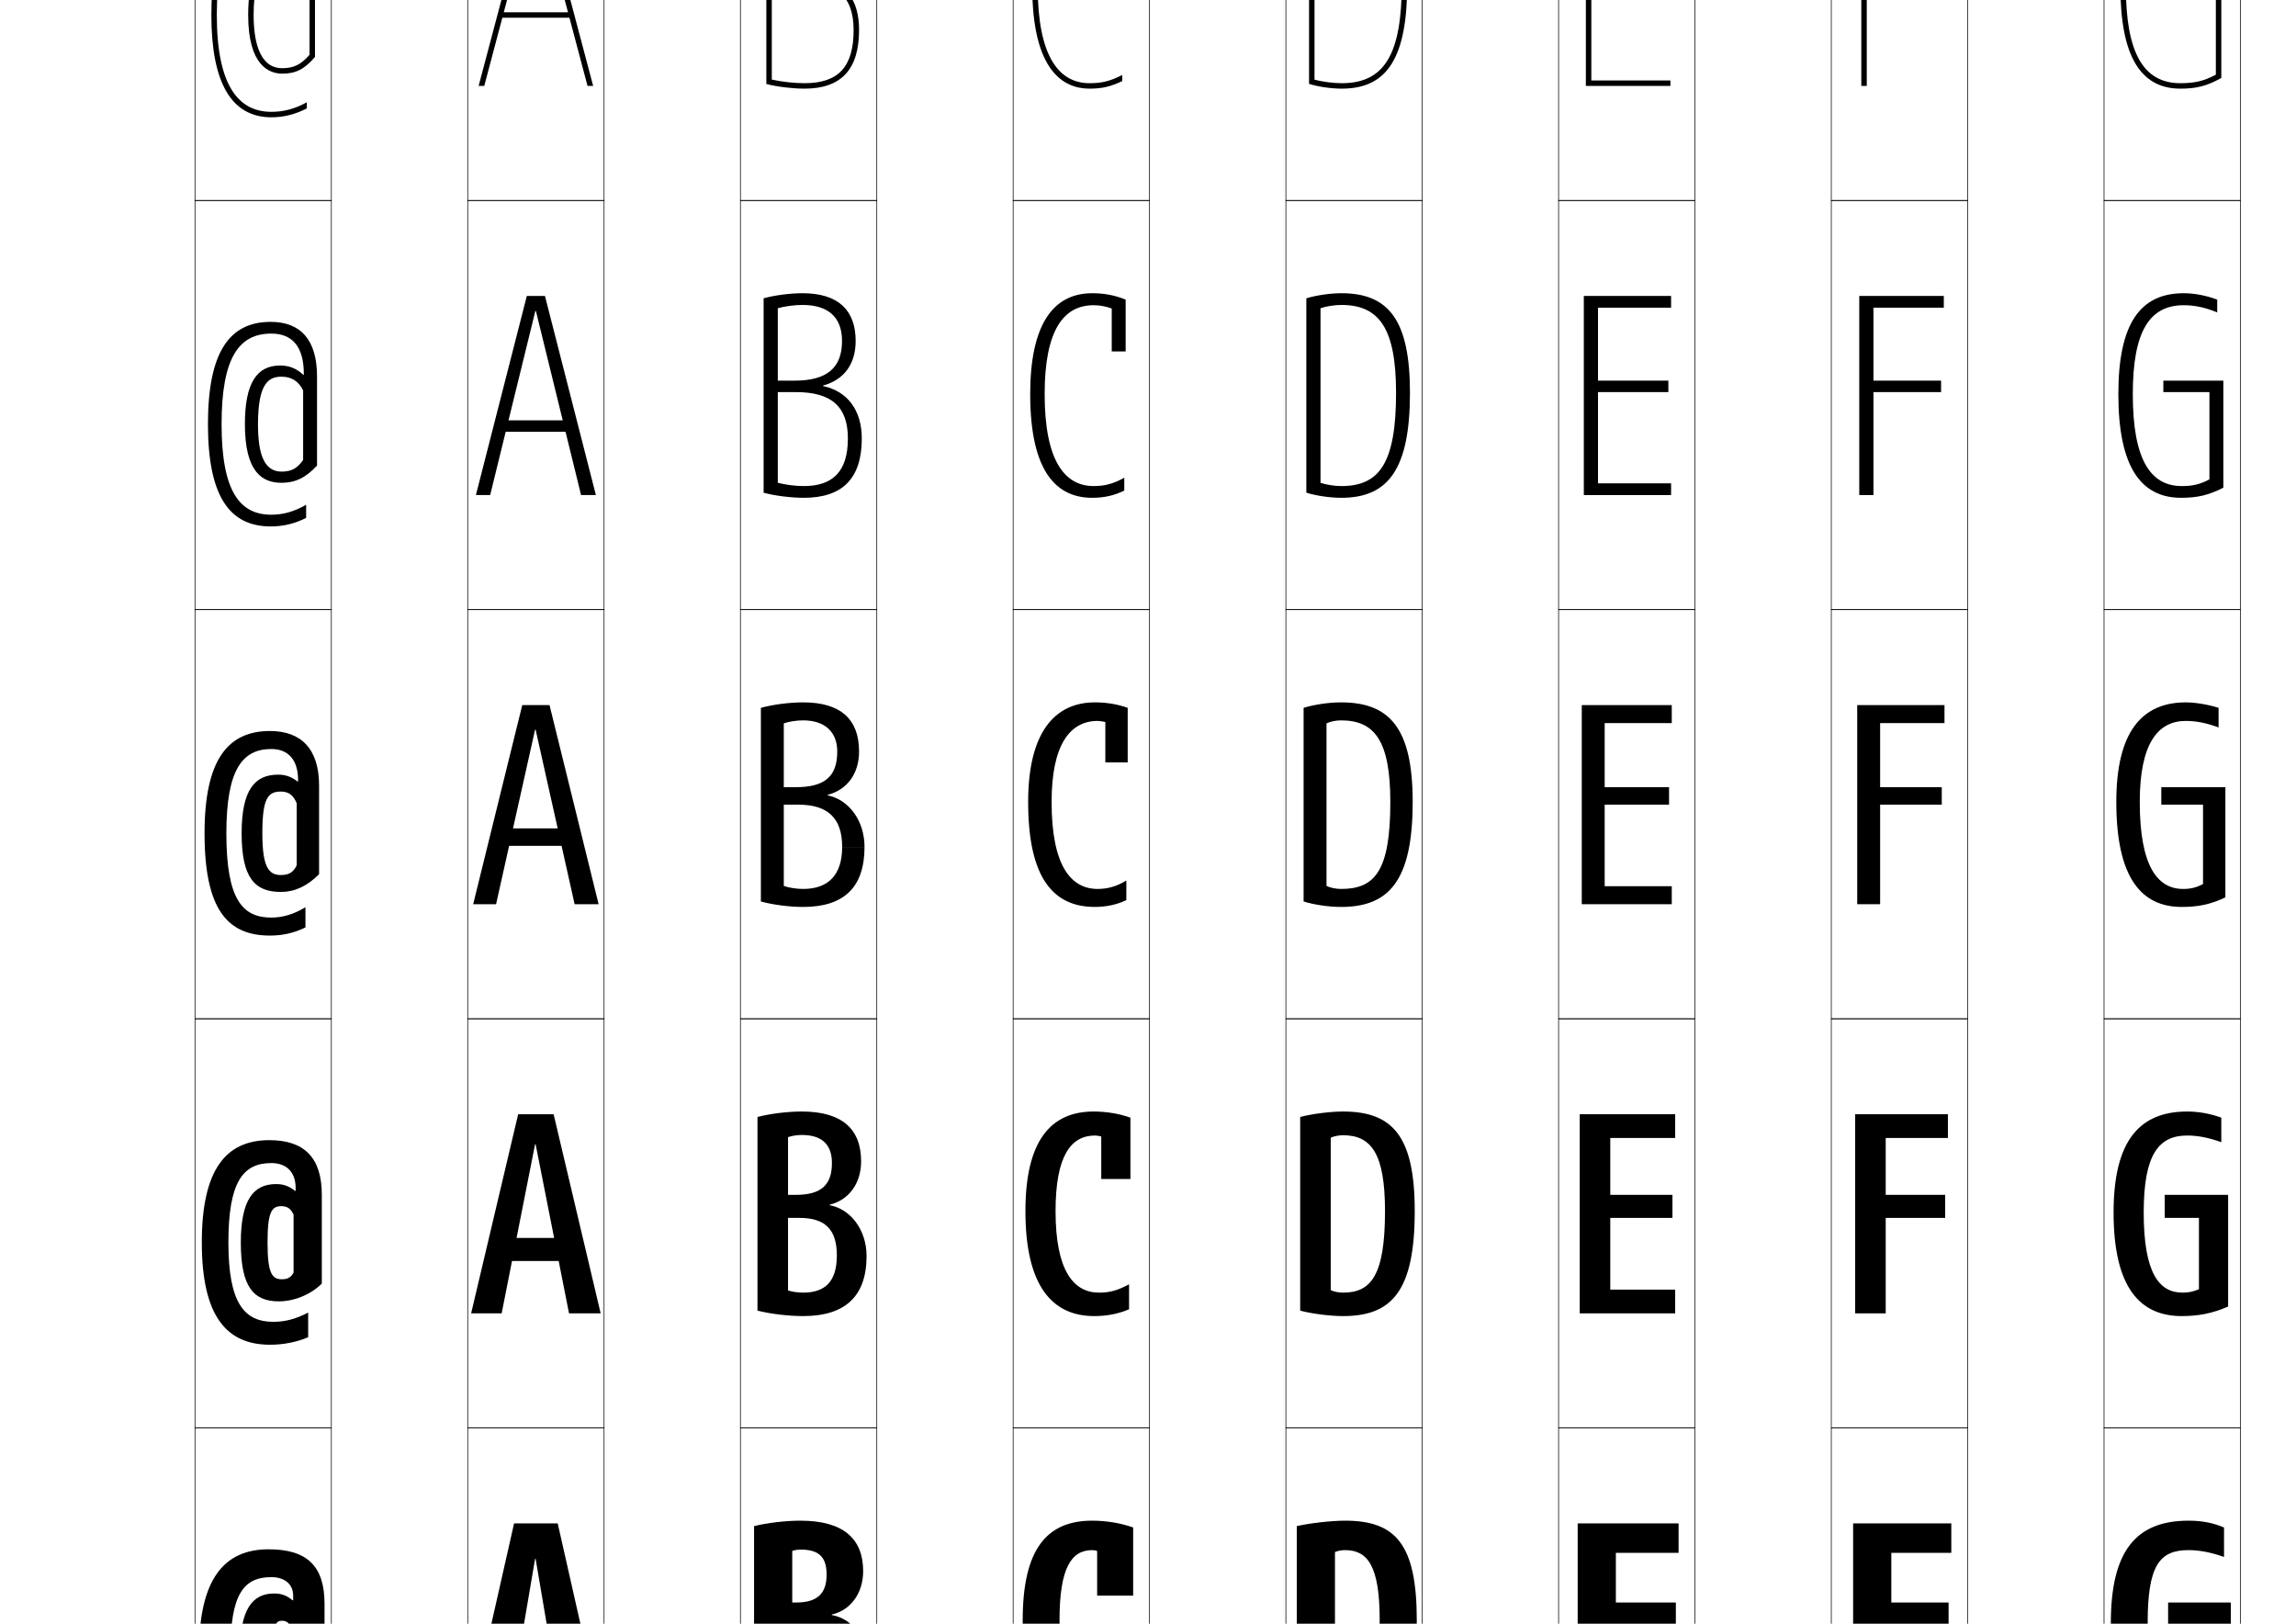 <?xml version="1.0" encoding="utf-8"?>
<!-- Generator: Adobe Illustrator 15.0.2, SVG Export Plug-In . SVG Version: 6.00 Build 0)  -->
<!DOCTYPE svg PUBLIC "-//W3C//DTD SVG 1.1//EN" "http://www.w3.org/Graphics/SVG/1.1/DTD/svg11.dtd">
<svg version="1.1" id="レイヤー1" xmlns="http://www.w3.org/2000/svg" xmlns:xlink="http://www.w3.org/1999/xlink" x="0px"
	 y="0px" width="841.89px" height="595.275px" viewBox="0 0 841.89 595.275"
	 enable-background="new 0 0 841.89 595.275" xml:space="preserve">
<g>
	<rect x="71.5" y="-76.5" fill="none" stroke="#000000" stroke-width="0.25" width="50" height="150"/>
	<rect x="171.5" y="-76.5" fill="none" stroke="#000000" stroke-width="0.25" width="50" height="150"/>
	<rect x="271.5" y="-76.5" fill="none" stroke="#000000" stroke-width="0.25" width="50" height="150"/>
	<rect x="371.5" y="-76.5" fill="none" stroke="#000000" stroke-width="0.25" width="50" height="150"/>
	<rect x="471.5" y="-76.5" fill="none" stroke="#000000" stroke-width="0.25" width="50" height="150"/>
	<rect x="571.5" y="-76.5" fill="none" stroke="#000000" stroke-width="0.25" width="50" height="150"/>
	<rect x="671.5" y="-76.5" fill="none" stroke="#000000" stroke-width="0.25" width="50" height="150"/>
	<rect x="71.5" y="73.5" fill="none" stroke="#000000" stroke-width="0.25" width="50" height="150"/>
	<rect x="171.5" y="73.5" fill="none" stroke="#000000" stroke-width="0.25" width="50" height="150"/>
	<rect x="271.5" y="73.5" fill="none" stroke="#000000" stroke-width="0.25" width="50" height="150"/>
	<rect x="371.5" y="73.5" fill="none" stroke="#000000" stroke-width="0.25" width="50" height="150"/>
	<rect x="471.5" y="73.5" fill="none" stroke="#000000" stroke-width="0.25" width="50" height="150"/>
	<rect x="571.5" y="73.5" fill="none" stroke="#000000" stroke-width="0.25" width="50" height="150"/>
	<rect x="671.5" y="73.5" fill="none" stroke="#000000" stroke-width="0.25" width="50" height="150"/>
	<rect x="71.5" y="223.5" fill="none" stroke="#000000" stroke-width="0.25" width="50" height="150"/>
	<rect x="171.5" y="223.5" fill="none" stroke="#000000" stroke-width="0.25" width="50" height="150"/>
	<rect x="271.5" y="223.5" fill="none" stroke="#000000" stroke-width="0.25" width="50" height="150"/>
	<rect x="371.5" y="223.5" fill="none" stroke="#000000" stroke-width="0.25" width="50" height="150"/>
	<rect x="471.5" y="223.5" fill="none" stroke="#000000" stroke-width="0.25" width="50" height="150"/>
	<rect x="571.5" y="223.5" fill="none" stroke="#000000" stroke-width="0.25" width="50" height="150"/>
	<rect x="671.5" y="223.5" fill="none" stroke="#000000" stroke-width="0.25" width="50" height="150"/>
	<rect x="71.5" y="373.5" fill="none" stroke="#000000" stroke-width="0.25" width="50" height="150"/>
	<rect x="171.5" y="373.5" fill="none" stroke="#000000" stroke-width="0.25" width="50" height="150"/>
	<rect x="271.5" y="373.5" fill="none" stroke="#000000" stroke-width="0.25" width="50" height="150"/>
	<rect x="371.5" y="373.5" fill="none" stroke="#000000" stroke-width="0.25" width="50" height="150"/>
	<rect x="471.5" y="373.5" fill="none" stroke="#000000" stroke-width="0.25" width="50" height="150"/>
	<rect x="571.5" y="373.5" fill="none" stroke="#000000" stroke-width="0.25" width="50" height="150"/>
	<rect x="671.5" y="373.5" fill="none" stroke="#000000" stroke-width="0.25" width="50" height="150"/>
	<rect x="71.5" y="523.5" fill="none" stroke="#000000" stroke-width="0.25" width="50" height="150"/>
	<rect x="171.5" y="523.5" fill="none" stroke="#000000" stroke-width="0.25" width="50" height="150"/>
	<rect x="271.5" y="523.5" fill="none" stroke="#000000" stroke-width="0.25" width="50" height="150"/>
	<rect x="371.5" y="523.5" fill="none" stroke="#000000" stroke-width="0.25" width="50" height="150"/>
	<rect x="471.5" y="523.5" fill="none" stroke="#000000" stroke-width="0.25" width="50" height="150"/>
	<rect x="571.5" y="523.5" fill="none" stroke="#000000" stroke-width="0.25" width="50" height="150"/>
	<rect x="671.5" y="523.5" fill="none" stroke="#000000" stroke-width="0.25" width="50" height="150"/>
	<rect x="771.5" y="-76.5" fill="none" stroke="#000000" stroke-width="0.25" width="50" height="150"/>
	<rect x="771.5" y="73.5" fill="none" stroke="#000000" stroke-width="0.25" width="50" height="150"/>
	<rect x="771.5" y="223.5" fill="none" stroke="#000000" stroke-width="0.25" width="50" height="150"/>
	<rect x="771.5" y="373.5" fill="none" stroke="#000000" stroke-width="0.25" width="50" height="150"/>
	<rect x="771.5" y="523.5" fill="none" stroke="#000000" stroke-width="0.25" width="50" height="150"/>
</g>
<g>
	<polygon points="196.6,-39.5 215.432,31.5 217.5,31.5 198.15,-41.5 194.85,-41.5 175.5,31.5 177.567,31.5 
		196.4,-39.5 	"/>
	<polygon points="174.5,181.5 179.733,181.5 196.3,114 196.5,114 213.065,181.5 218.5,181.5 199.825,108.5 
		193.175,108.5 	"/>
	<polygon points="196.399,267.5 210.7,331.5 219.5,331.5 201.5,258.5 191.5,258.5 173.5,331.5 181.9,331.5 
		196.2,267.5 	"/>
	<polygon points="172.75,481.5 183.95,481.5 196.2,419.5 196.399,419.5 208.649,481.5 220.25,481.5 203,408.5 
		190,408.5 	"/>
	<polygon points="196.399,571.5 206.6,631.5 221,631.5 204.5,558.5 188.5,558.5 172,631.5 186,631.5 196.2,571.5 	
		"/>
</g>
<g>
	<rect x="183.5" y="4.5" width="26" height="2"/>
	<rect x="183.5" y="154.1" width="26" height="4.2"/>
	<rect x="183.5" y="303.7" width="26" height="6.399"/>
	<rect x="183" y="453.85" width="27" height="8.45"/>
	<rect x="182.5" y="604" width="28" height="10.5"/>
</g>
<g>
	<polygon points="583.5,-39.5 612.5,-39.5 612.5,-41.5 581.5,-41.5 581.5,31.5 612.5,31.5 612.5,29.5 583.5,29.5 583.5,-7.5 
		611.5,-7.5 611.5,-9.5 583.5,-9.5 	"/>
	<polygon points="612.75,112.8 612.75,108.5 580.75,108.5 580.75,181.5 612.75,181.5 612.75,177.2 
		585.95,177.2 585.95,143.75 611.75,143.75 611.75,139.55 585.95,139.55 585.95,112.8 	
		"/>
	<polygon points="588.4,265.1 613,265.1 613,258.5 580,258.5 580,331.5 613,331.5 613,324.9 
		588.4,324.9 588.4,295 612,295 612,288.6 588.4,288.6 	"/>
	<polygon points="614.25,417.199 614.25,408.5 579.25,408.5 579.25,481.5 614.25,481.5 614.25,472.801 
		590.45,472.801 590.45,446.5 613.25,446.5 613.25,438.05 590.45,438.05 590.45,417.199 	"/>
	<polygon points="592.5,569.3 615.5,569.3 615.5,558.5 578.5,558.5 578.5,631.5 615.5,631.5 615.5,620.7 
		592.5,620.7 592.5,598 614.5,598 614.5,587.5 592.5,587.5 	"/>
</g>
<g>
	<polygon points="684.5,-7.5 711.5,-7.5 711.5,-9.5 684.5,-9.5 684.5,-39.5 712.5,-39.5 712.5,-41.5 682.5,-41.5 682.5,31.5 
		684.5,31.5 	"/>
	<polygon points="712.75,112.8 712.75,108.5 681.75,108.5 681.75,181.5 686.95,181.5 686.95,143.75 711.75,143.75 
		711.75,139.55 686.95,139.55 686.95,112.8 	"/>
	<polygon points="689.4,295 712,295 712,288.6 689.4,288.6 689.4,265.1 713,265.1 
		713,258.5 681,258.5 681,331.5 689.4,331.5 	"/>
	<polygon points="714.25,417.199 714.25,408.5 680.25,408.5 680.25,481.5 691.45,481.5 691.45,446.5 713.25,446.5 
		713.25,438.05 691.45,438.05 691.45,417.199 	"/>
	<polygon points="693.5,598 714.5,598 714.5,587.5 693.5,587.5 693.5,569.3 715.5,569.3 715.5,558.5 679.5,558.5 
		679.5,631.5 693.5,631.5 	"/>
</g>
<g>
	<path d="M113.3-11.684C110.829-14.456,107.526-16,103.5-16C95.089-16,91-8.967,91,5.5h2
		C93-11.979,98.993-14,103.5-14c4.417,0,7.954,2.056,10,5.778v28.317
		C110.361,23.68,107.703,25,103.5,25C94.822,25,93,14.396,93,5.5h-2C91,24.207,98.832,27,103.5,27
		c4.93,0,8.117-1.585,12-6.131V-12c0-13.271-5.383-20-16-20c-15.009,0-22,11.916-22,37.5
		c0,24.883,7.402,37.5,22,37.5c4.546,0,8.706-1.046,13-3.249V37.5
		c-4.466,2.461-8.549,3.5-13,3.5c-12.034,0-20-9.552-20-35.5c0-26.271,7.373-35.5,20-35.5
		c9.135,0,14,5.575,14,18v0.316H113.3z"/>
	<path d="M99.25,118c-15.168,0-23,11.143-23,37.5c0,26.433,7.923,37.5,23,37.5
		c4.57,0,8.796-0.998,13-3.125v-4.825c-4.37,2.535-8.475,3.65-12.75,3.65
		c-11.304,0-18.25-8.061-18.25-33.2c0-24.83,6.623-33.2,18.25-33.2
		c7.618,0,11.9,4.739,11.9,14.7v0.408h-0.2C108.8,135.133,106.073,134,102.75,134
		c-8.529,0-12.95,6.334-12.95,21.5h4.8c0-15.115,3.983-17.4,8.65-17.4
		c3.573,0,6.24,1.629,7.9,5.039v25.509c-2.149,3.07-4.312,4.252-7.9,4.252
		c-6.562,0-8.65-6.719-8.65-17.4h-4.8c0,17.57,6.342,21.5,13.45,21.5
		c4.937,0,8.832-1.809,13-6.315V138C116.25,124.621,110.246,118,99.25,118z"/>
	<path d="M109.1,286.5C106.772,284.721,104.619,284,102,284c-8.646,0-13.4,5.635-13.4,21.5
		h7.6c0-12.752,1.973-15.3,6.8-15.3c2.729,0,4.526,1.202,5.8,4.3
		v22.7c-1.159,2.556-2.827,3.6-5.8,3.6c-4.445,0-6.8-2.834-6.8-15.3
		h-7.6c0,16.434,4.852,21.5,14.4,21.5c4.943,0,9.547-2.031,14-6.5V288
		c0-13.486-6.624-20-18-20c-15.327,0-24,10.369-24,37.5c0,27.981,8.444,37.5,24,37.5
		c4.595,0,8.887-0.949,13-3v-7.399c-4.274,2.609-8.4,3.8-12.5,3.8
		c-10.574,0-16.5-6.569-16.5-30.9c0-23.389,5.873-30.9,16.5-30.9
		c6.101,0,9.8,3.902,9.8,11.4v0.5H109.1z"/>
	<path d="M98.75,418c12.743,0,19.25,6.331,19.25,20v32.6c-4.126,4.075-10.208,6.5-15.75,6.5
		c-9.214,0-13.95-5.211-13.95-21.5h9.8C98.1,466.877,99.782,469,103.35,469
		c2.127,0,3.337-0.684,4.3-2.449v-21.201c-0.957-2.225-2.332-3.149-4.45-3.149
		c-3.591,0-5.101,2.065-5.101,13.399h-9.8c0-15.727,4.62-21.5,12.95-21.5
		c2.619,0,4.651,0.685,6.95,2.5h0.2V435.5c0-5.792-3.345-9.1-8.9-9.1
		c-10.383,0-15.75,6.854-15.75,29.1c0,22.317,5.844,29.1,16.5,29.1
		c4.178,0,8.164-0.979,12.75-3.399V490.25c-4.321,1.834-9.139,2.75-14,2.75
		c-15.79,0-25-10.275-25-37.5C74,428.74,82.861,418,98.75,418z"/>
	<path d="M99.5,578.2c-10.138,0-15,6.195-15,27.3c0,20.304,5.762,27.3,16.5,27.3
		c4.256,0,8.102-0.768,13-3V640.5c-4.529,1.616-9.873,2.5-15,2.5c-16.024,0-26-11.032-26-37.5
		c0-26.388,9.049-37.5,25.5-37.5c14.109,0,20.5,6.148,20.5,20v32.7
		c-3.799,3.681-11.359,6.5-17.5,6.5c-8.879,0-13.5-5.356-13.5-21.5h12
		c0,10.089,1.009,11.5,3.7,11.5c1.282,0,2.035-0.324,2.8-1.3v-19.7
		c-0.641-1.354-1.594-2-3.1-2c-2.355,0-3.4,1.584-3.4,11.5H88
		c0-15.589,4.486-21.5,12.5-21.5c2.619,0,4.53,0.647,6.8,2.5H107.5V585
		C107.5,580.914,104.509,578.2,99.5,578.2z"/>
</g>
<g>
	<path d="M800-40.5c4.264,0,8.354,0.941,12.5,2.872v-2.183C808.371-41.611,804.271-42.5,800-42.5
		c-15.771,0-22.5,11.215-22.5,37.5c0,25.233,7.196,37.5,22,37.5c5.87,0,9.663-0.949,15-3.911V-9.5
		H794v2h18.5v34.878C808.217,29.675,804.839,30.5,799.5,30.5c-13.645,0-20-11.28-20-35.5
		C779.5-30.215,785.439-40.5,800-40.5z"/>
	<path d="M800.75,111.9c4.016,0,8.008,0.85,12.25,2.636v-4.691
		C808.912,108.303,804.498,107.5,800.75,107.5c-15.936,0-24,11.003-24,37c0,26.646,8.266,38,23,38
		c5.953,0,10.072-0.931,15.5-3.706v-39.245h-22V143.75h16.9v31.989
		c-3.407,1.811-6.104,2.461-10.15,2.461c-11.521,0-17.95-9.805-17.95-33.7
		C782.05,121.164,788.347,111.9,800.75,111.9z"/>
	<path d="M807.8,324.101c-2.53,1.325-4.545,1.8-7.3,1.8
		c-9.396,0-15.9-8.33-15.9-31.9c0-21.458,6.654-29.7,16.9-29.7
		c3.768,0,7.663,0.759,12,2.4V259.5c-4.048-1.283-8.775-2-12-2
		c-16.1,0-25.5,10.791-25.5,36.5c0,28.058,9.336,38.5,24,38.5c6.036,0,10.482-0.912,16-3.5
		v-40.4h-23.5V295h15.3V324.101z"/>
	<path d="M802,416.3c3.799,0,7.867,0.763,12.5,2.45v-9c-4.086-1.51-8.472-2.25-12.5-2.25
		c-17.646,0-27,10.888-27,37c0,27.381,9.555,38,25,38c6.169,0,11.379-1.027,17-3.5v-40.95h-23.25
		V446.5h12.55v26.15c-2.045,0.895-3.832,1.25-6.05,1.25
		c-8.564,0-14.2-7.191-14.2-29.4C786.05,423.203,791.545,416.3,802,416.3z"/>
	<path d="M802.5,568.3c3.831,0,8.072,0.768,13,2.5V560c-4.124-1.737-8.168-2.5-13-2.5
		c-19.192,0-28.5,10.984-28.5,37.5c0,26.703,9.773,37.5,26,37.5c6.302,0,12.274-1.144,18-3.5v-41.5h-23
		V598h9.8v23.2c-1.56,0.464-3.119,0.7-4.8,0.7
		c-7.732,0-12.5-6.052-12.5-26.9C787.5,573.864,791.836,568.3,802.5,568.3z"/>
</g>
<g>
	<path d="M281,30.792C284.906,31.818,290.686,32.5,295,32.5c13.458,0,20-7.033,20-21.5h-2
		c0,13.486-5.551,19.5-18,19.5c-3.765,0-8.269-0.509-12-1.319c0-1.581,0-66.821,0-68.376
		C286.42-39.997,290.544-40.5,294-40.5c11.103,0,16.5,4.907,16.5,15c0,10.617-6.561,16-19.5,16h-8v2h8
		c15.215,0,22,5.706,22,18.5h2c0-11.057-4.789-17.325-14.875-19.516v-0.2
		C308.256-10.988,312.5-16.609,312.5-25.5c0-11.122-6.397-17-18.5-17
		c-4.061,0-9.515,0.715-13,1.724V30.792z"/>
	<path d="M285.2,113.003c2.621-0.727,6.085-1.203,9.05-1.203
		c9.559,0,14.5,4.61,14.5,13.2c0,9.923-5.585,14.55-17.4,14.55h-6.15V143.75h6.65
		c13.05,0,19.05,5.328,19.05,17H316c0-10.383-5.311-17.348-14.188-19.208v-0.2
		C309.409,139.278,313.75,133.566,313.75,125c0-11.447-6.55-17.5-19.5-17.5
		c-4.504,0-10.249,0.744-14.25,1.862v71.284C284.212,181.773,290.119,182.5,294.75,182.5
		c14.083,0,21.25-6.993,21.25-21.75h-5.1c0,11.979-5.415,17.45-16.15,17.45
		c-3.119,0-6.773-0.48-9.55-1.21C285.2,176.2,285.2,113.78,285.2,113.003z
		"/>
	<path d="M287.4,324.8v-59.6c1.822-0.65,4.627-1.101,7.1-1.101
		c8.014,0,12.5,4.314,12.5,11.4c0,9.229-4.609,13.1-15.3,13.1h-4.3V295h5.3
		c10.886,0,16.1,4.951,16.1,15.5H317c0-9.709-5.832-17.37-13.5-18.9v-0.199
		C310.562,289.544,315,283.742,315,275.5c0-11.773-6.702-18-20.5-18c-4.947,0-10.982,0.772-15.5,2v71
		c4.518,1.228,10.553,2,15.5,2c14.709,0,22.5-6.953,22.5-22h-8.2
		c0,10.474-5.277,15.4-14.3,15.4
		C292.027,325.9,289.223,325.449,287.4,324.8z"/>
	<path d="M288.95,416.9c1.296-0.474,3.291-0.801,5.05-0.801
		c7.366,0,11.05,3.486,11.05,10.301c0,8.143-4.093,11.649-13.2,11.649h-2.9V446.5
		h4.15c9.435,0,13.75,4.194,13.75,13.75L317.75,460.5c0-9.676-5.91-17.234-13.5-18.65v-0.199
		c6.843-1.652,11.5-7.595,11.5-15.9c0-11.84-6.996-18.25-21.75-18.25
		c-5.187,0-11.513,0.772-16.25,2v71c4.883,1.228,11.404,2,16.75,2c15.229,0,23.25-7.114,23.25-22
		l-10.9-0.25c0,9.584-4.294,13.65-12.35,13.65c-1.933,0-4.125-0.328-5.55-0.801
		V416.9z"/>
	<path d="M304.9,610c0,8.695-3.312,11.9-10.4,11.9c-1.394,0-2.973-0.204-4-0.5
		v-52.801c0.771-0.296,1.955-0.5,3-0.5c6.719,0,9.6,2.658,9.6,9.2
		C303.1,584.356,299.523,587.5,292,587.5h-1.5V598h3C301.484,598,304.9,601.438,304.9,610
		L318.5,610.5c0-9.643-5.988-17.099-13.5-18.4v-0.2c6.623-1.447,11.5-7.53,11.5-15.899
		c0-11.905-7.29-18.5-23-18.5c-5.426,0-12.044,0.772-17,2c0,0,0,71,0,71
		c5.247,1.228,12.255,2,18,2c15.748,0,24-7.275,24-22L304.9,610z"/>
</g>
<g>
	<path d="M480,30.753C483.309,31.8,488.161,32.5,492,32.5c16.822,0,24-11.514,24-38.5h-2
		c0,25.925-6.374,36.5-22,36.5c-3.175,0-6.991-0.507-10-1.287c0-1.52,0-66.907,0-68.427
		C485.009-39.993,488.825-40.5,492-40.5c15.626,0,22,9.995,22,34.5h2c0-25.925-6.953-36.5-24-36.5
		c-3.811,0-9.053,0.787-12,1.747V30.753z"/>
	<path d="M491.85,111.8c-2.519,0-5.482,0.477-7.649,1.193c0,0.76,0,63.253,0,64.014
		c2.167,0.717,5.131,1.193,7.649,1.193c13.959,0,20.051-8.434,20.051-34.2H517
		c0,28.049-8.003,38.5-25.15,38.5c-4.105,0-9.199-0.736-12.85-1.873v-71.254
		c3.471-1.094,8.759-1.873,12.85-1.873C509.292,107.5,517,117.489,517,144h-5.1
		C511.9,120.369,505.73,111.8,491.85,111.8z"/>
	<path d="M486.4,324.8c1.324,0.655,3.437,1.101,5.3,1.101
		c12.292,0,18.1-6.292,18.1-31.9H518c0,29.112-8.828,38.5-26.3,38.5
		c-4.372,0-9.707-0.772-13.7-2v-71c3.993-1.228,9.328-2,13.7-2
		C509.537,257.5,518,266.904,518,294h-8.2c0-22.758-5.966-29.9-18.1-29.9
		c-1.863,0-3.975,0.446-5.3,1.101V324.8z"/>
	<path d="M492.45,416.199c-1.582,0-3.374,0.365-4.5,0.9V473
		c1.125,0.535,2.918,0.9,4.5,0.9c10.194,0,15.399-6.102,15.399-29.9H518.75
		c0,29.465-8.462,38.5-26.3,38.5c-4.691,0-11.397-0.846-15.7-2v-71
		c4.305-1.147,11.009-2,15.7-2C510.671,407.5,518.75,416.543,518.75,444h-10.9
		C507.85,422.697,502.687,416.199,492.45,416.199z"/>
	<path d="M505.9,594c0,21.989-4.603,27.9-12.7,27.9
		c-1.301,0-2.774-0.284-3.7-0.7V569c0.926-0.416,2.399-0.7,3.7-0.7
		C501.539,568.3,505.9,574.152,505.9,594H519.5c0-27.819-7.695-36.5-26.3-36.5
		c-5.011,0-13.084,0.933-17.7,2v71c4.612,1.082,12.689,2,17.7,2
		C511.404,632.5,519.5,623.817,519.5,594H505.9z"/>
</g>
<g>
	<path d="M399.5,30.5c-11.269,0-19-9.914-19-35.5c0-26.141,7.236-35.5,19-35.5
		c3.866,0,6.998,0.594,10.5,2.006v16.67h2v-18C407.7-41.734,403.979-42.5,399.5-42.5
		c-14.131,0-21,12.267-21,37.5c0,30.994,11.42,37.5,21,37.5c4.577,0,7.735-0.727,12-2.78V27.5
		C406.95,29.804,403.951,30.5,399.5,30.5z"/>
	<path d="M401,111.9c2.267,0,4.449,0.393,6.65,1.203v15.735H412.75v-19
		C408.739,108.217,404.814,107.5,400.5,107.5c-14.54,0-22.75,11.765-22.75,37
		c0,29.469,10.318,38,22.75,38c4.358,0,7.97-0.81,11.75-2.64v-4.71
		c-3.91,2.166-7.074,3.05-11.25,3.05c-10.604,0-17.95-9.298-17.95-33.7
		C383.05,120.904,390.053,111.9,401,111.9z"/>
	<path d="M413.5,279.5v-20c-3.721-1.332-7.85-2-12-2c-14.948,0-24.5,11.264-24.5,36.5
		c0,27.944,9.217,38.5,24.5,38.5c4.141,0,8.204-0.893,11.5-2.5v-7.2
		c-3.271,2.028-6.6,3.101-10.5,3.101c-9.939,0-16.9-8.682-16.9-31.9
		c0-21.052,6.769-29.699,16.9-29.699c0.668,0,1.899,0.19,2.8,0.399V279.5H413.5z"/>
	<path d="M401.5,416.301c-8.857,0-14.45,7.496-14.45,27.699
		c0,21.845,6.582,29.9,15.95,29.9c3.983,0,6.809-0.815,11-3.051V480
		c-3.892,1.667-8.116,2.5-12.75,2.5c-15.409,0-25.25-10.979-25.25-38.5c0-25.656,9.189-36.5,25-36.5
		c4.639,0,9.378,0.775,13.5,2.25v22.5h-10.7v-15.6
		C403.057,416.445,402.149,416.301,401.5,416.301z"/>
	<path d="M415.5,560v25h-13.2v-16.4c-0.585-0.199-1.17-0.3-1.8-0.3
		c-7.584,0-12,6.347-12,25.7c0,20.471,6.204,27.9,15,27.9
		c4.066,0,6.388-0.559,11.5-3V630c-4.488,1.727-8.873,2.5-14,2.5c-15.536,0-26-11.401-26-38.5
		c0-26.075,8.827-36.5,25.5-36.5C405.628,557.5,410.977,558.382,415.5,560z"/>
</g>
</svg>
